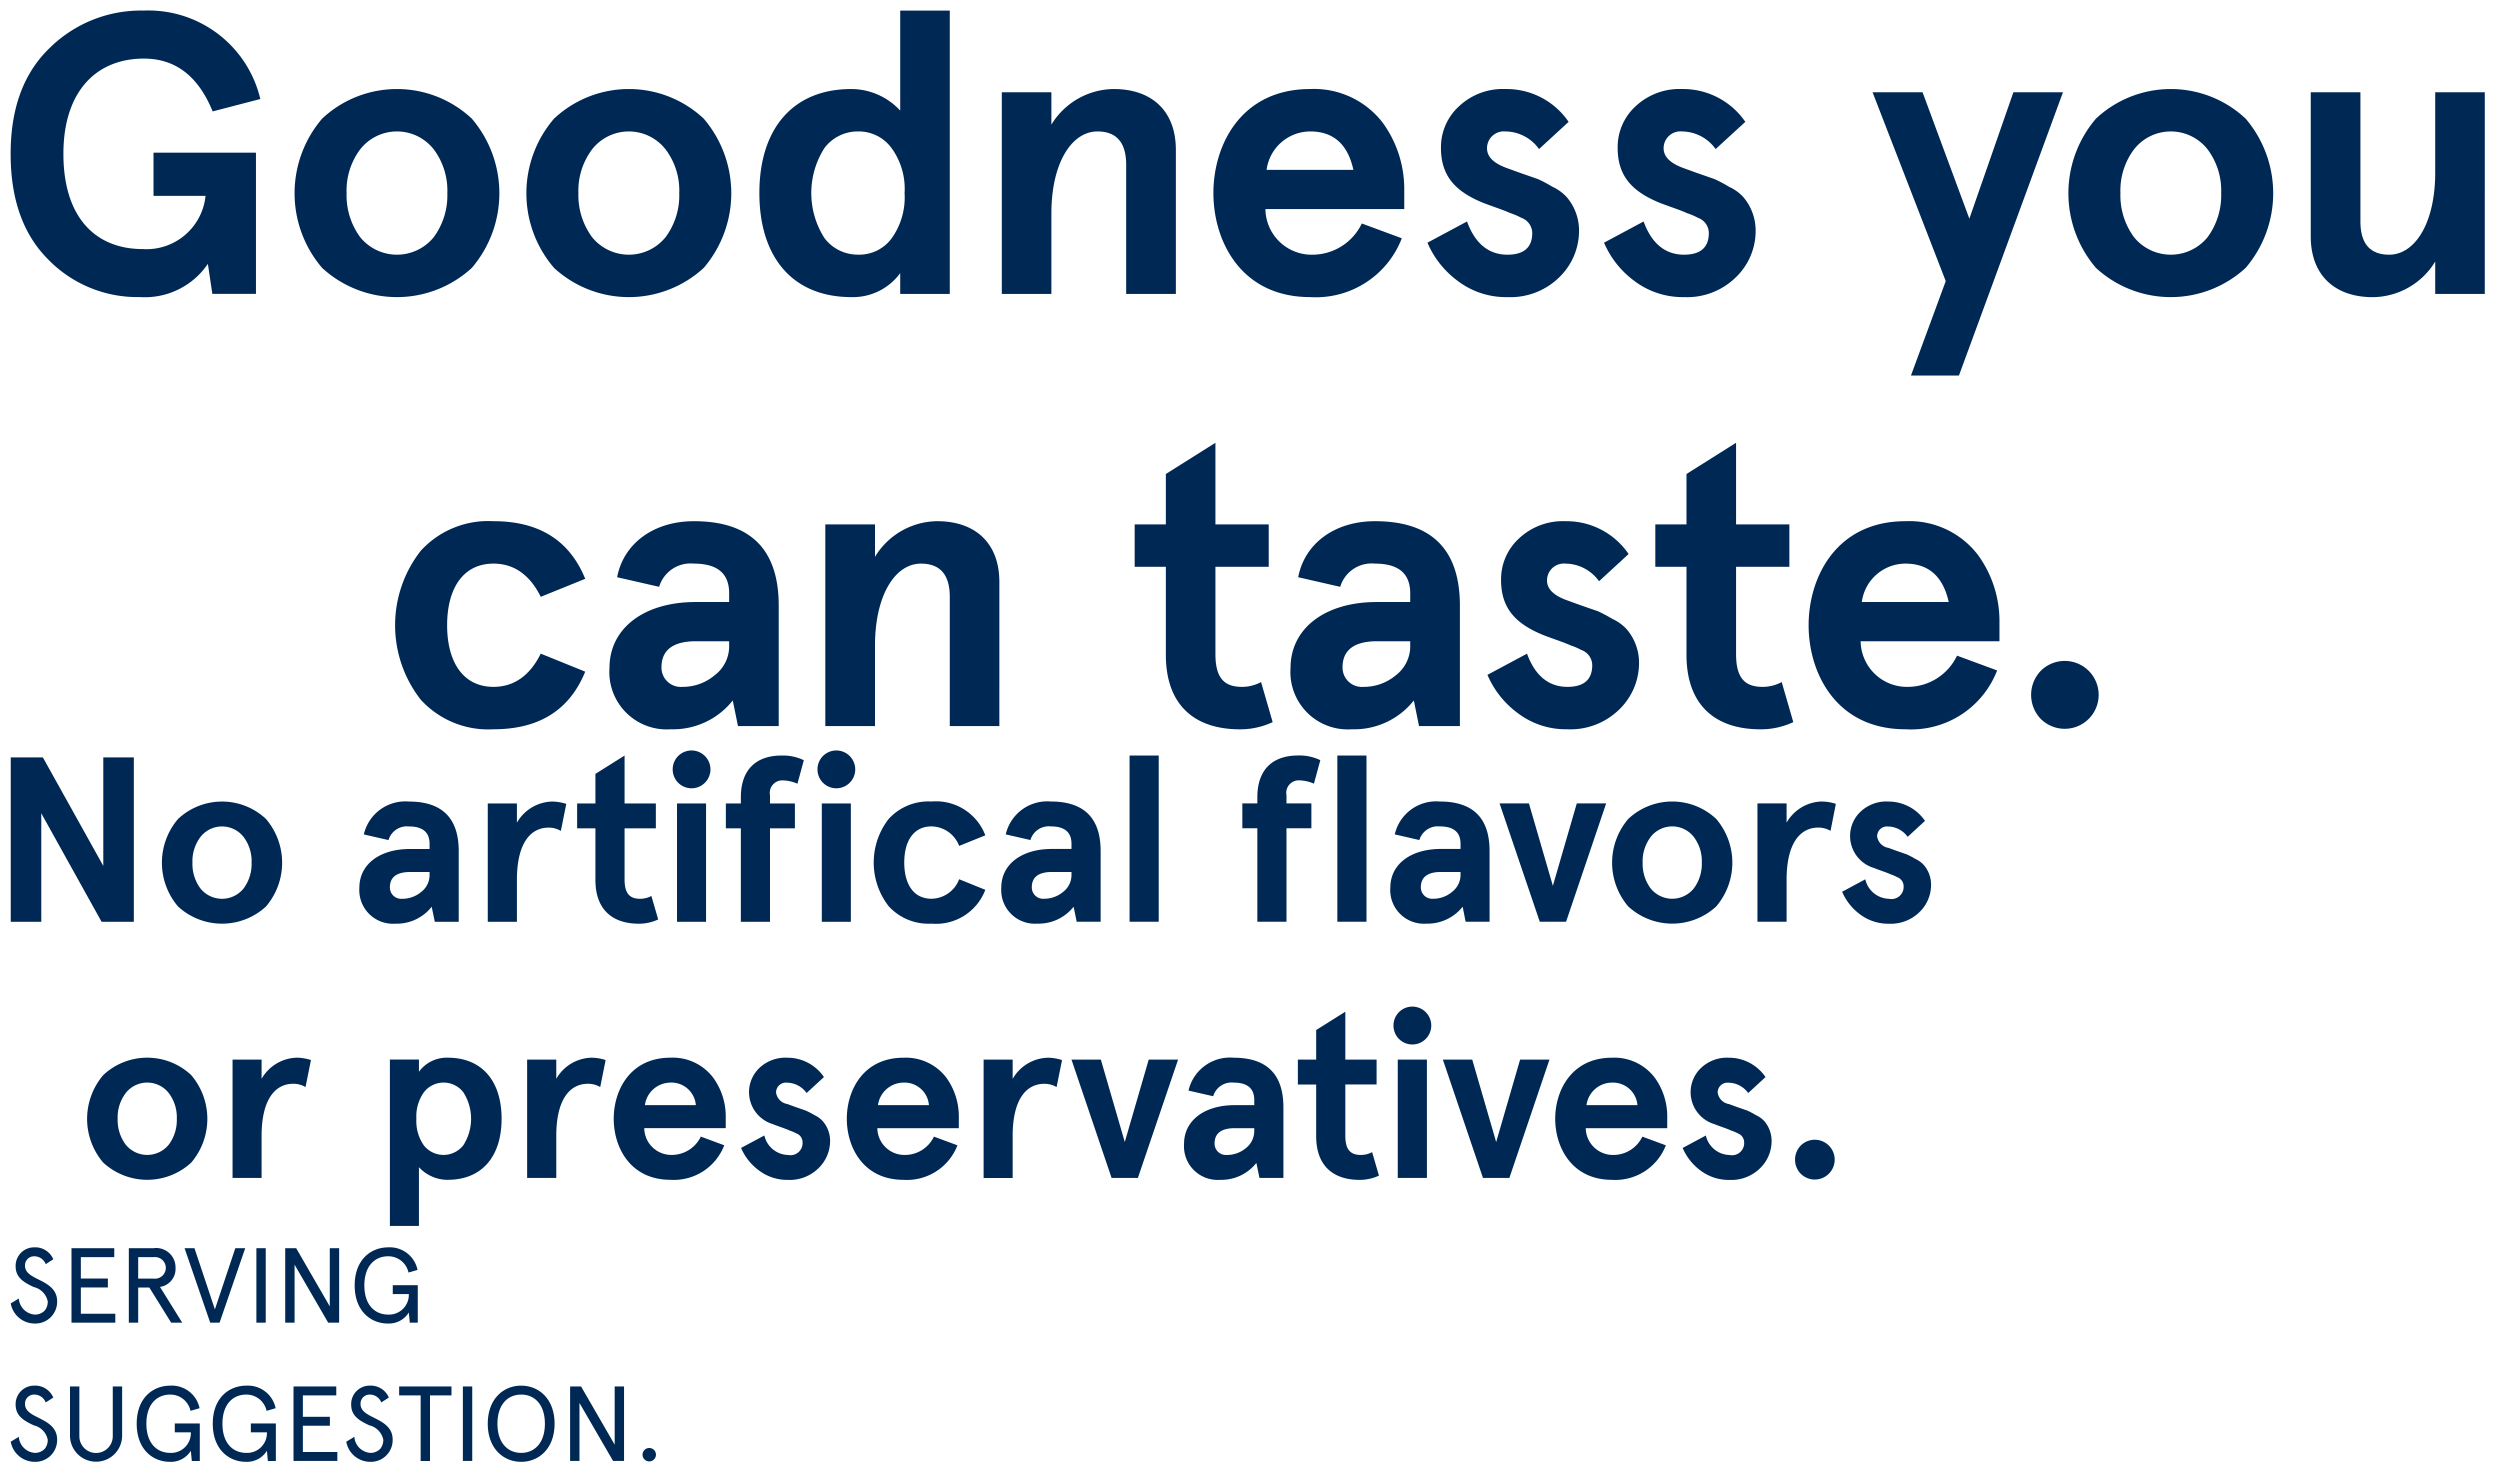 <svg width="235" height="139" xmlns="http://www.w3.org/2000/svg" xmlns:xlink="http://www.w3.org/1999/xlink"><svg width="234.56" height="69.56" viewBox="-1 -1 234.56 69.56" xmlns="http://www.w3.org/2000/svg"><path data-name="Goodness you can taste." d="M23.06 26.627V13.35h-9.63v4.062h4.89a5.574 5.574 0 01-5.91 5c-4.4 0-7.45-2.934-7.45-8.952 0-5.868 3.09-8.952 7.56-8.952 2.98 0 5.12 1.655 6.47 4.965l4.48-1.166A10.807 10.807 0 0012.52-.006 12.218 12.218 0 003.65 3.53C1.2 5.899 0 9.209 0 13.46s1.16 7.56 3.53 9.93a11.7 11.7 0 008.62 3.535 7.157 7.157 0 006.39-3.122l.42 2.821h4.1zm6.22-2.444a10.387 10.387 0 0014.07 0 10.795 10.795 0 000-14.03 10.281 10.281 0 00-14.07 0 10.795 10.795 0 000 14.03zm3.57-11.134a4.392 4.392 0 016.93 0 6.455 6.455 0 011.27 4.1 6.637 6.637 0 01-1.27 4.137 4.455 4.455 0 01-6.93 0 6.637 6.637 0 01-1.27-4.137 6.455 6.455 0 011.27-4.1zm18.23 11.134a10.387 10.387 0 0014.07 0 10.795 10.795 0 000-14.03 10.281 10.281 0 00-14.07 0 10.763 10.763 0 000 14.03zm3.57-11.134a4.382 4.382 0 016.92 0 6.4 6.4 0 011.28 4.1 6.582 6.582 0 01-1.28 4.137 4.444 4.444 0 01-6.92 0 6.643 6.643 0 01-1.28-4.137 6.46 6.46 0 011.28-4.1zm24.38-5.68c-5.57 0-8.65 3.8-8.65 9.78s3.08 9.779 8.65 9.779a5.5 5.5 0 004.59-2.256v1.955h4.66V-.003h-4.66v9.4a6.281 6.281 0 00-4.59-2.028zm-2.52 5.529a3.908 3.908 0 013.16-1.542 3.807 3.807 0 013.12 1.542 6.5 6.5 0 011.24 4.251 6.6 6.6 0 01-1.24 4.288 3.772 3.772 0 01-3.12 1.5 3.906 3.906 0 01-3.16-1.542 7.852 7.852 0 010-8.497zm16.66 13.729h4.66v-7.56c0-4.777 1.92-7.711 4.33-7.711 1.8 0 2.7 1.053 2.7 3.122v12.149h4.67v-13.54c0-3.724-2.33-5.718-5.83-5.718a6.937 6.937 0 00-5.87 3.348V7.675h-4.66v18.957zM131 16.735a10.579 10.579 0 00-2.03-6.206 8.139 8.139 0 00-6.81-3.16c-6.51 0-9.1 5.266-9.1 9.78s2.59 9.779 9.1 9.779a8.656 8.656 0 008.61-5.529l-3.76-1.392a5.148 5.148 0 01-4.59 2.934 4.345 4.345 0 01-4.47-4.288H131v-1.918zm-8.84-5.379q3.27 0 4.06 3.611h-8.16a4.147 4.147 0 014.1-3.611zm18.35-3.987a6.015 6.015 0 00-4.36 1.618 5.211 5.211 0 00-1.7 3.911c0 2.709 1.43 4.1 3.84 5.116.72.3 2.03.715 2.67 1.015a6.427 6.427 0 011.06.452 1.523 1.523 0 011.01 1.429c0 1.354-.79 2.031-2.33 2.031-1.77 0-3.05-1.053-3.8-3.122l-3.72 1.994a8.7 8.7 0 002.82 3.573 7.48 7.48 0 004.7 1.542 6.546 6.546 0 004.85-1.843 6.084 6.084 0 001.88-4.476 4.845 4.845 0 00-1.16-3.084 4.294 4.294 0 00-1.36-.978 12.694 12.694 0 00-1.35-.715l-1.62-.564-1.35-.489c-1.21-.451-1.81-1.053-1.81-1.843a1.581 1.581 0 011.73-1.58 3.922 3.922 0 013.16 1.655l2.78-2.557a7.066 7.066 0 00-5.94-3.085zm16.6 0a6.031 6.031 0 00-4.36 1.618 5.2 5.2 0 00-1.69 3.911c0 2.709 1.43 4.1 3.83 5.116.72.3 2.04.715 2.67 1.015a6.427 6.427 0 011.06.452 1.523 1.523 0 011.01 1.429c0 1.354-.79 2.031-2.33 2.031-1.77 0-3.05-1.053-3.8-3.122l-3.72 1.994a8.7 8.7 0 002.82 3.573 7.521 7.521 0 004.7 1.542 6.53 6.53 0 004.85-1.843 6.046 6.046 0 001.88-4.476 4.845 4.845 0 00-1.16-3.084 4.179 4.179 0 00-1.36-.978 12.694 12.694 0 00-1.35-.715l-1.62-.564-1.35-.489c-1.2-.451-1.81-1.053-1.81-1.843a1.581 1.581 0 011.73-1.58 3.922 3.922 0 013.16 1.655l2.79-2.557a7.1 7.1 0 00-5.95-3.085zm24.79 18.055l-3.27 8.877h4.51l9.78-26.631h-4.66l-4.14 11.886-4.4-11.886h-4.7zm14.12-1.241a10.387 10.387 0 0014.07 0 10.795 10.795 0 000-14.03 10.281 10.281 0 00-14.07 0 10.795 10.795 0 000 14.03zm3.57-11.134a4.392 4.392 0 016.93 0 6.455 6.455 0 011.27 4.1 6.637 6.637 0 01-1.27 4.137 4.455 4.455 0 01-6.93 0 6.637 6.637 0 01-1.27-4.137 6.455 6.455 0 011.27-4.1zm32.98-5.379h-4.66v7.561c0 4.776-1.92 7.71-4.33 7.71-1.8 0-2.7-1.053-2.7-3.122V7.675h-4.67v13.541c0 3.724 2.33 5.717 5.83 5.717a6.936 6.936 0 005.87-3.347v3.046h4.66V7.675zM49.83 60.443c-1.02 2.069-2.52 3.122-4.44 3.122-2.86 0-4.36-2.332-4.36-5.792s1.5-5.793 4.36-5.793c1.92 0 3.42 1.053 4.44 3.122l4.18-1.693c-1.47-3.61-4.33-5.416-8.62-5.416a8.581 8.581 0 00-6.84 2.783 11.361 11.361 0 000 13.993 8.581 8.581 0 006.84 2.783c4.29 0 7.15-1.805 8.62-5.416zm11.13-6.281a3.082 3.082 0 013.27-2.182c2.22 0 3.31.94 3.31 2.784v.827h-3.16c-4.82 0-8.09 2.445-8.09 6.206a5.392 5.392 0 005.76 5.755 7.169 7.169 0 005.83-2.708l.49 2.407h3.83V55.93c0-5.3-2.67-7.937-7.97-7.937-3.8 0-6.62 2.106-7.22 5.266zm.22 7.56c0-1.617 1.09-2.445 3.24-2.445h3.12v.376a3.408 3.408 0 01-1.36 2.821 4.636 4.636 0 01-3.04 1.091 1.812 1.812 0 01-1.96-1.843zm15.4 5.529h4.67v-7.56c0-4.777 1.91-7.711 4.32-7.711 1.81 0 2.71 1.053 2.71 3.122v12.149h4.66V53.71c0-3.723-2.33-5.717-5.83-5.717a6.919 6.919 0 00-5.86 3.348v-3.047h-4.67v18.957zm40.96-4.137a3.744 3.744 0 01-1.8.451c-1.66 0-2.49-.827-2.49-3.084v-8.2h5.01v-3.987h-5.01v-7.673l-4.66 2.934v4.739h-2.93v3.987h2.93v8.275c0 4.627 2.6 7 6.96 7a7.182 7.182 0 003.08-.677zm7.44-8.952a3.082 3.082 0 013.27-2.182c2.22 0 3.31.94 3.31 2.784v.827h-3.16c-4.81 0-8.09 2.445-8.09 6.206a5.392 5.392 0 005.76 5.755 7.156 7.156 0 005.83-2.708l.49 2.407h3.84V55.93c0-5.3-2.68-7.937-7.98-7.937-3.8 0-6.62 2.106-7.22 5.266zm.22 7.56c0-1.617 1.1-2.445 3.24-2.445h3.12v.376a3.426 3.426 0 01-1.35 2.821 4.662 4.662 0 01-3.05 1.091 1.812 1.812 0 01-1.96-1.843zm20.95-13.729a6.018 6.018 0 00-4.36 1.617 5.205 5.205 0 00-1.69 3.912c0 2.708 1.43 4.1 3.83 5.116.72.3 2.03.714 2.67 1.015a6.427 6.427 0 011.06.452 1.523 1.523 0 011.01 1.429c0 1.354-.79 2.031-2.33 2.031-1.77 0-3.05-1.053-3.8-3.122l-3.72 1.994a8.71 8.71 0 002.82 3.573 7.48 7.48 0 004.7 1.542 6.55 6.55 0 004.85-1.843 6.084 6.084 0 001.88-4.476 4.845 4.845 0 00-1.16-3.084 4.278 4.278 0 00-1.36-.978 12.694 12.694 0 00-1.35-.715l-1.62-.564-1.35-.489c-1.21-.451-1.81-1.053-1.81-1.843a1.581 1.581 0 011.73-1.58 3.922 3.922 0 013.16 1.655l2.78-2.558a7.067 7.067 0 00-5.94-3.084zm20.33 15.121a3.744 3.744 0 01-1.8.451c-1.66 0-2.49-.827-2.49-3.084v-8.2h5.01v-3.987h-5.01v-7.673l-4.66 2.934v4.739h-2.93v3.987h2.93v8.275c0 4.627 2.6 7 6.96 7a7.182 7.182 0 003.08-.677zm20.47-5.755a10.579 10.579 0 00-2.03-6.206 8.126 8.126 0 00-6.81-3.16c-6.5 0-9.1 5.266-9.1 9.78s2.6 9.779 9.1 9.779a8.669 8.669 0 008.62-5.529l-3.77-1.392a5.134 5.134 0 01-4.58 2.934 4.354 4.354 0 01-4.48-4.288h13.05v-1.918zm-8.84-5.379q3.27 0 4.07 3.611h-8.17a4.146 4.146 0 014.1-3.611zm12.72 14.594a3.19 3.19 0 100-4.513 3.267 3.267 0 000 4.514z" fill="#002855" fill-rule="evenodd"/></svg><svg width="182.53" height="46.69" viewBox="-1 -1 182.53 46.69" y="69.56" xmlns="http://www.w3.org/2000/svg"><path data-name="No artifical flavors or preservatives." d="M8.71 10.835L3.03.635H.01v15.453h2.87v-10.2l5.67 10.2h3.03V.636H8.71v10.2zm7.03 3.819a6.1 6.1 0 008.26 0 6.336 6.336 0 000-8.234 6.036 6.036 0 00-8.26 0 6.336 6.336 0 000 8.234zm2.1-6.534a2.57 2.57 0 014.06 0 3.76 3.76 0 01.75 2.406 3.866 3.866 0 01-.75 2.428 2.606 2.606 0 01-4.06 0 3.866 3.866 0 01-.75-2.428 3.76 3.76 0 01.75-2.406zm17.68.287a1.8 1.8 0 011.92-1.281c1.3 0 1.94.552 1.94 1.634v.486h-1.85c-2.83 0-4.75 1.434-4.75 3.642a3.163 3.163 0 003.38 3.378 4.2 4.2 0 003.42-1.59l.29 1.413h2.25V9.444c0-3.112-1.57-4.658-4.68-4.658a4 4 0 00-4.24 3.091zm.13 4.437c0-.949.64-1.435 1.9-1.435h1.83v.221a2 2 0 01-.79 1.655 2.746 2.746 0 01-1.79.641 1.063 1.063 0 01-1.15-1.082zm11.94-.707c0-3.377 1.24-4.9 2.98-4.9a2.232 2.232 0 011.15.309l.51-2.539a4.449 4.449 0 00-1.35-.221 3.932 3.932 0 00-3.29 1.987v-1.81h-2.74v11.126h2.74v-3.952zm12.64 1.524a2.239 2.239 0 01-1.06.265c-.97 0-1.46-.486-1.46-1.811V7.303h2.94v-2.34h-2.94v-4.5l-2.74 1.721v2.782h-1.72v2.34h1.72v4.857c0 2.715 1.53 4.106 4.09 4.106a4.265 4.265 0 001.81-.4zM62.75 3.02a1.777 1.777 0 100-2.516 1.79 1.79 0 000 2.516zm-.11 13.069h2.73V4.963h-2.73v11.126zm6-8.786v8.786h2.74V7.303h2.34v-2.34h-2.34V4.19a1.174 1.174 0 011.26-1.39 3.593 3.593 0 011.32.309l.6-2.208A4.486 4.486 0 0072.48.46c-2.38 0-3.84 1.3-3.84 3.929v.574h-1.41v2.34h1.41zm7.72-4.283a1.777 1.777 0 100-2.516 1.79 1.79 0 000 2.516zm-.11 13.069h2.73V4.963h-2.73v11.126zm12.91-4a2.825 2.825 0 01-2.6 1.833c-1.68 0-2.56-1.369-2.56-3.4s.88-3.4 2.56-3.4a2.823 2.823 0 012.6 1.833l2.46-.994a4.952 4.952 0 00-5.06-3.179 5.059 5.059 0 00-4.02 1.634 6.683 6.683 0 000 8.212 5.059 5.059 0 004.02 1.634 4.952 4.952 0 005.06-3.179zm6.7-3.686a1.8 1.8 0 011.92-1.281c1.3 0 1.94.552 1.94 1.634v.486h-1.85c-2.83 0-4.75 1.434-4.75 3.642a3.163 3.163 0 003.38 3.378 4.2 4.2 0 003.42-1.59l.29 1.413h2.25V9.44c0-3.112-1.57-4.658-4.68-4.658a4 4 0 00-4.24 3.091zm.13 4.437c0-.949.64-1.435 1.9-1.435h1.83v.221a2 2 0 01-.79 1.655 2.746 2.746 0 01-1.79.641 1.063 1.063 0 01-1.15-1.078zm9.19 3.245h2.74V.46h-2.74v15.629zm12.01-8.786v8.786h2.74V7.299h2.34v-2.34h-2.34v-.773a1.174 1.174 0 011.26-1.39 3.593 3.593 0 011.32.309l.6-2.208a4.486 4.486 0 00-2.08-.441c-2.38 0-3.84 1.3-3.84 3.929v.574h-1.41v2.34h1.41zm7.52 8.786h2.74V.46h-2.74v15.629zm7.71-7.682a1.813 1.813 0 011.92-1.281c1.31 0 1.95.552 1.95 1.634v.486h-1.86c-2.82 0-4.74 1.434-4.74 3.642a3.16 3.16 0 003.37 3.378 4.217 4.217 0 003.43-1.59l.28 1.413h2.25V9.44c0-3.112-1.56-4.658-4.68-4.658a3.989 3.989 0 00-4.23 3.091zm.14 4.437c0-.949.64-1.435 1.89-1.435h1.84v.221a2.012 2.012 0 01-.8 1.655 2.727 2.727 0 01-1.79.641 1.06 1.06 0 01-1.14-1.078zm11.18 3.245h2.47l3.77-11.126h-2.76l-2.25 7.748-2.25-7.748h-2.76zm8.32-1.435a6.1 6.1 0 008.26 0 6.336 6.336 0 000-8.234 6.036 6.036 0 00-8.26 0 6.336 6.336 0 000 8.238zm2.1-6.534a2.57 2.57 0 014.06 0 3.76 3.76 0 01.75 2.406 3.866 3.866 0 01-.75 2.428 2.606 2.606 0 01-4.06 0 3.866 3.866 0 01-.75-2.428 3.76 3.76 0 01.75-2.402zm12.78 4.017c0-3.377 1.24-4.9 2.98-4.9a2.232 2.232 0 011.15.309l.5-2.539a4.341 4.341 0 00-1.34-.221 3.919 3.919 0 00-3.29 1.987v-1.81h-2.74v11.126h2.74v-3.952zm9.52-7.351a3.523 3.523 0 00-2.56.95 3.139 3.139 0 001.26 5.3c.42.176 1.19.419 1.57.6a3.266 3.266 0 01.61.265.9.9 0 01.6.838 1.141 1.141 0 01-1.37 1.193 2.343 2.343 0 01-2.23-1.833l-2.18 1.17a5.145 5.145 0 001.65 2.1 4.424 4.424 0 002.76.906 3.854 3.854 0 002.85-1.082 3.561 3.561 0 001.1-2.627 2.834 2.834 0 00-.68-1.81 2.483 2.483 0 00-.8-.574 7.039 7.039 0 00-.79-.42l-.95-.331-.79-.287a1.275 1.275 0 01-1.06-1.082.925.925 0 011.01-.927 2.314 2.314 0 011.86.972l1.63-1.5a4.163 4.163 0 00-3.49-1.817zM8.71 38.73a6.1 6.1 0 008.26 0 6.336 6.336 0 000-8.234 6.036 6.036 0 00-8.26 0 6.336 6.336 0 000 8.238zm2.1-6.534a2.57 2.57 0 014.06 0 3.76 3.76 0 01.75 2.406 3.866 3.866 0 01-.75 2.428 2.606 2.606 0 01-4.06 0 3.866 3.866 0 01-.75-2.428 3.76 3.76 0 01.75-2.402zm12.78 4.018c0-3.378 1.24-4.9 2.98-4.9a2.232 2.232 0 011.15.309l.51-2.539a4.449 4.449 0 00-1.35-.221 3.932 3.932 0 00-3.29 1.987v-1.81h-2.73v11.126h2.73v-3.951zm17.49 4.128c3.26 0 5.07-2.23 5.07-5.74s-1.81-5.74-5.07-5.74a3.24 3.24 0 00-2.7 1.325v-1.148h-2.73v15.636h2.73v-5.518a3.68 3.68 0 002.7 1.189zm1.47-3.245a2.361 2.361 0 01-3.7.022 3.976 3.976 0 01-.71-2.517 3.906 3.906 0 01.71-2.494 2.342 2.342 0 013.7 0 4.627 4.627 0 010 4.993zm8.74-.883c0-3.378 1.24-4.9 2.98-4.9a2.232 2.232 0 011.15.309l.51-2.539a4.449 4.449 0 00-1.35-.221 3.932 3.932 0 00-3.29 1.987v-1.81h-2.74v11.126h2.74v-3.951zm15.93-1.855a6.166 6.166 0 00-1.2-3.642 4.762 4.762 0 00-3.99-1.855c-3.82 0-5.34 3.091-5.34 5.74s1.52 5.74 5.34 5.74a5.076 5.076 0 005.05-3.245l-2.2-.817a3.034 3.034 0 01-2.7 1.722 2.545 2.545 0 01-2.62-2.517h7.66v-1.126zm-5.19-3.157a2.307 2.307 0 012.38 2.12h-4.79a2.44 2.44 0 012.41-2.116zm10.94-2.34a3.568 3.568 0 00-2.57.95 3.139 3.139 0 001.26 5.3c.42.176 1.19.419 1.57.6a3.669 3.669 0 01.62.265.886.886 0 01.59.839 1.137 1.137 0 01-1.36 1.192 2.342 2.342 0 01-2.23-1.833l-2.19 1.17a5.092 5.092 0 001.66 2.1 4.4 4.4 0 002.76.905 3.831 3.831 0 002.84-1.082 3.567 3.567 0 001.11-2.627 2.838 2.838 0 00-.69-1.81 2.437 2.437 0 00-.79-.574 7.928 7.928 0 00-.8-.42l-.95-.331-.79-.287a1.275 1.275 0 01-1.06-1.081.928.928 0 011.02-.928 2.313 2.313 0 011.85.972l1.63-1.5a4.143 4.143 0 00-3.48-1.816zm16.16 5.5a6.224 6.224 0 00-1.19-3.642 4.782 4.782 0 00-4-1.855c-3.82 0-5.34 3.091-5.34 5.74s1.52 5.74 5.34 5.74A5.089 5.089 0 0089 37.1l-2.21-.817a3.023 3.023 0 01-2.7 1.722 2.551 2.551 0 01-2.62-2.517h7.66v-1.126zm-5.19-3.157a2.3 2.3 0 012.38 2.12h-4.79a2.44 2.44 0 012.41-2.119zm10.25 5.012c0-3.378 1.24-4.9 2.98-4.9a2.232 2.232 0 011.15.309l.51-2.539a4.449 4.449 0 00-1.35-.221 3.932 3.932 0 00-3.29 1.987v-1.81h-2.73v11.126h2.73v-3.951zm9.3 3.951h2.47l3.78-11.126h-2.76l-2.25 7.749-2.25-7.749h-2.76zm9.55-7.682a1.8 1.8 0 011.92-1.281c1.3 0 1.94.552 1.94 1.634v.486h-1.85c-2.83 0-4.75 1.435-4.75 3.642a3.163 3.163 0 003.38 3.378 4.2 4.2 0 003.42-1.59l.29 1.413h2.25v-6.645c0-3.112-1.57-4.658-4.68-4.658a4 4 0 00-4.24 3.091zm.13 4.437c0-.949.64-1.435 1.9-1.435h1.83v.221a2.034 2.034 0 01-.79 1.656 2.751 2.751 0 01-1.79.64 1.063 1.063 0 01-1.15-1.081zm14.81.817a2.239 2.239 0 01-1.06.265c-.97 0-1.46-.486-1.46-1.81v-4.813h2.94v-2.34h-2.94v-4.5l-2.74 1.722v2.781H121v2.34h1.72v4.857c0 2.715 1.53 4.106 4.09 4.106a4.265 4.265 0 001.81-.4zm2.52-10.641a1.78 1.78 0 100-2.516 1.8 1.8 0 000 2.517zm-.11 13.069h2.74V29.043h-2.74v11.126zm8.01 0h2.48l3.77-11.126h-2.76l-2.25 7.749-2.25-7.749h-2.76zm17.32-5.806a6.155 6.155 0 00-1.19-3.642 4.769 4.769 0 00-4-1.855c-3.81 0-5.34 3.091-5.34 5.74s1.53 5.74 5.34 5.74a5.089 5.089 0 005.06-3.245l-2.21-.817a3.009 3.009 0 01-2.69 1.722 2.56 2.56 0 01-2.63-2.517h7.66v-1.126zm-5.19-3.157a2.309 2.309 0 012.39 2.12h-4.79a2.43 2.43 0 012.4-2.119zm10.94-2.34a3.527 3.527 0 00-2.56.95 3.139 3.139 0 001.26 5.3c.42.176 1.19.419 1.57.6a3.669 3.669 0 01.62.265.9.9 0 01.59.839 1.141 1.141 0 01-1.37 1.192 2.342 2.342 0 01-2.23-1.833l-2.18 1.17a5.147 5.147 0 001.65 2.1 4.424 4.424 0 002.76.905 3.854 3.854 0 002.85-1.082 3.558 3.558 0 001.1-2.627 2.834 2.834 0 00-.68-1.81 2.387 2.387 0 00-.8-.574 7.039 7.039 0 00-.79-.42l-.95-.331-.79-.287a1.275 1.275 0 01-1.06-1.081.925.925 0 011.01-.928 2.317 2.317 0 011.86.972l1.63-1.5a4.161 4.161 0 00-3.49-1.819zm6.8 10.906a1.87 1.87 0 100-2.649 1.91 1.91 0 000 2.653z" fill="#002855" fill-rule="evenodd"/></svg><svg width="62.66" height="22.16" viewBox="-1 -1 62.66 22.16" y="116.25" xmlns="http://www.w3.org/2000/svg"><path data-name="SERVING SUGGESTION." d="M4.01 1.121A1.848 1.848 0 002.19.001a1.734 1.734 0 00-1.72 1.78c0 1.08.79 1.52 1.7 1.95a1.75 1.75 0 011.32 1.36 1.335 1.335 0 01-.27.831 1.259 1.259 0 01-.95.4 1.622 1.622 0 01-1.5-1.511l-.76.46a2.288 2.288 0 002.26 1.891 2.046 2.046 0 002.1-2.091c0-1.13-.88-1.61-1.67-2.01-.74-.37-1.35-.66-1.35-1.35a.851.851 0 01.84-.87 1.158 1.158 0 011.11.74zM5.72.081v7h4.12v-.84H6.6V3.77h2.54v-.84H6.6V.92h3.14V.08H5.72zm9.37 7h1.04L14.04 3.72a1.709 1.709 0 001.46-1.79A1.816 1.816 0 0013.44.08h-2.33v7h.88v-3.3h1.05zM13.46.92a1.016 1.016 0 110 2.02h-1.47V.92h1.47zm7.66-.84L19.2 5.831 17.28.08h-.93l2.41 7h.88l2.41-7h-.93zm1.98 0v7h.88v-7h-.88zm6.9 0v5.47L26.84.08h-1.03v7h.88V1.629l3.16 5.451h1.03v-7H30zm5.92 4.31h1.51a1.86 1.86 0 01-1.93 1.931c-1.29 0-2.25-.931-2.25-2.741S34.21.84 35.5.84a1.943 1.943 0 011.9 1.53l.85-.25A2.664 2.664 0 0035.5 0c-1.63 0-3.16 1.15-3.16 3.58s1.53 3.581 3.12 3.581a2.2 2.2 0 001.97-1.04l.09.96h.75V3.556h-2.35v.84zM4.01 14.12A1.848 1.848 0 002.19 13a1.734 1.734 0 00-1.72 1.78c0 1.08.79 1.52 1.7 1.95a1.75 1.75 0 011.32 1.36 1.335 1.335 0 01-.27.831 1.259 1.259 0 01-.95.4 1.622 1.622 0 01-1.5-1.511l-.76.46a2.288 2.288 0 002.26 1.891 2.046 2.046 0 002.1-2.091c0-1.13-.88-1.61-1.67-2.01-.74-.37-1.35-.66-1.35-1.35a.851.851 0 01.84-.87 1.158 1.158 0 011.11.74zm1.57 3.58a2.45 2.45 0 104.9 0v-4.62H9.6v4.68a1.57 1.57 0 01-3.14 0v-4.68h-.88v4.62zm9.85-.31h1.51a1.86 1.86 0 01-1.93 1.931c-1.29 0-2.25-.931-2.25-2.741s.96-2.74 2.25-2.74a1.943 1.943 0 011.9 1.53l.85-.25A2.664 2.664 0 0015.01 13c-1.63 0-3.16 1.15-3.16 3.58s1.53 3.581 3.12 3.581a2.2 2.2 0 001.97-1.04l.09.96h.75v-3.525h-2.35v.84zm7.15 0h1.51a1.86 1.86 0 01-1.93 1.931c-1.29 0-2.25-.931-2.25-2.741s.96-2.74 2.25-2.74a1.943 1.943 0 011.9 1.53l.85-.25A2.664 2.664 0 0022.16 13C20.53 13 19 14.15 19 16.58s1.53 3.581 3.12 3.581a2.2 2.2 0 001.97-1.04l.09.96h.75v-3.525h-2.35v.84zm4.01-4.31v7h4.12v-.84h-3.24v-2.471h2.54v-.84h-2.54v-2.01h3.14v-.84h-4.02zm8.96 1.04A1.848 1.848 0 0033.73 13a1.734 1.734 0 00-1.72 1.78c0 1.08.79 1.52 1.7 1.95a1.75 1.75 0 011.32 1.36 1.335 1.335 0 01-.27.831 1.259 1.259 0 01-.95.4 1.622 1.622 0 01-1.5-1.511l-.76.46a2.288 2.288 0 002.26 1.891 2.046 2.046 0 002.1-2.091c0-1.13-.88-1.61-1.67-2.01-.74-.37-1.35-.66-1.35-1.35a.851.851 0 01.84-.87 1.158 1.158 0 011.11.74zm.97-.2h2.02v6.161h.88V13.92h2.02v-.84h-4.92v.84zm5.99-.84v7h.88v-7h-.88zm5.48-.08c-1.67 0-3.14 1.25-3.14 3.58s1.47 3.581 3.14 3.581 3.14-1.25 3.14-3.581-1.47-3.579-3.14-3.579zm0 .84c1.24 0 2.23.91 2.23 2.74s-.99 2.741-2.23 2.741-2.23-.911-2.23-2.741.99-2.739 2.23-2.739zm8.79-.76v5.47l-3.16-5.47h-1.03v7h.88v-5.451l3.16 5.451h1.03v-7h-.88zm2.62 6.411a.63.63 0 101.26 0 .63.63 0 10-1.26.001z" fill="#002855" fill-rule="evenodd"/></svg></svg>